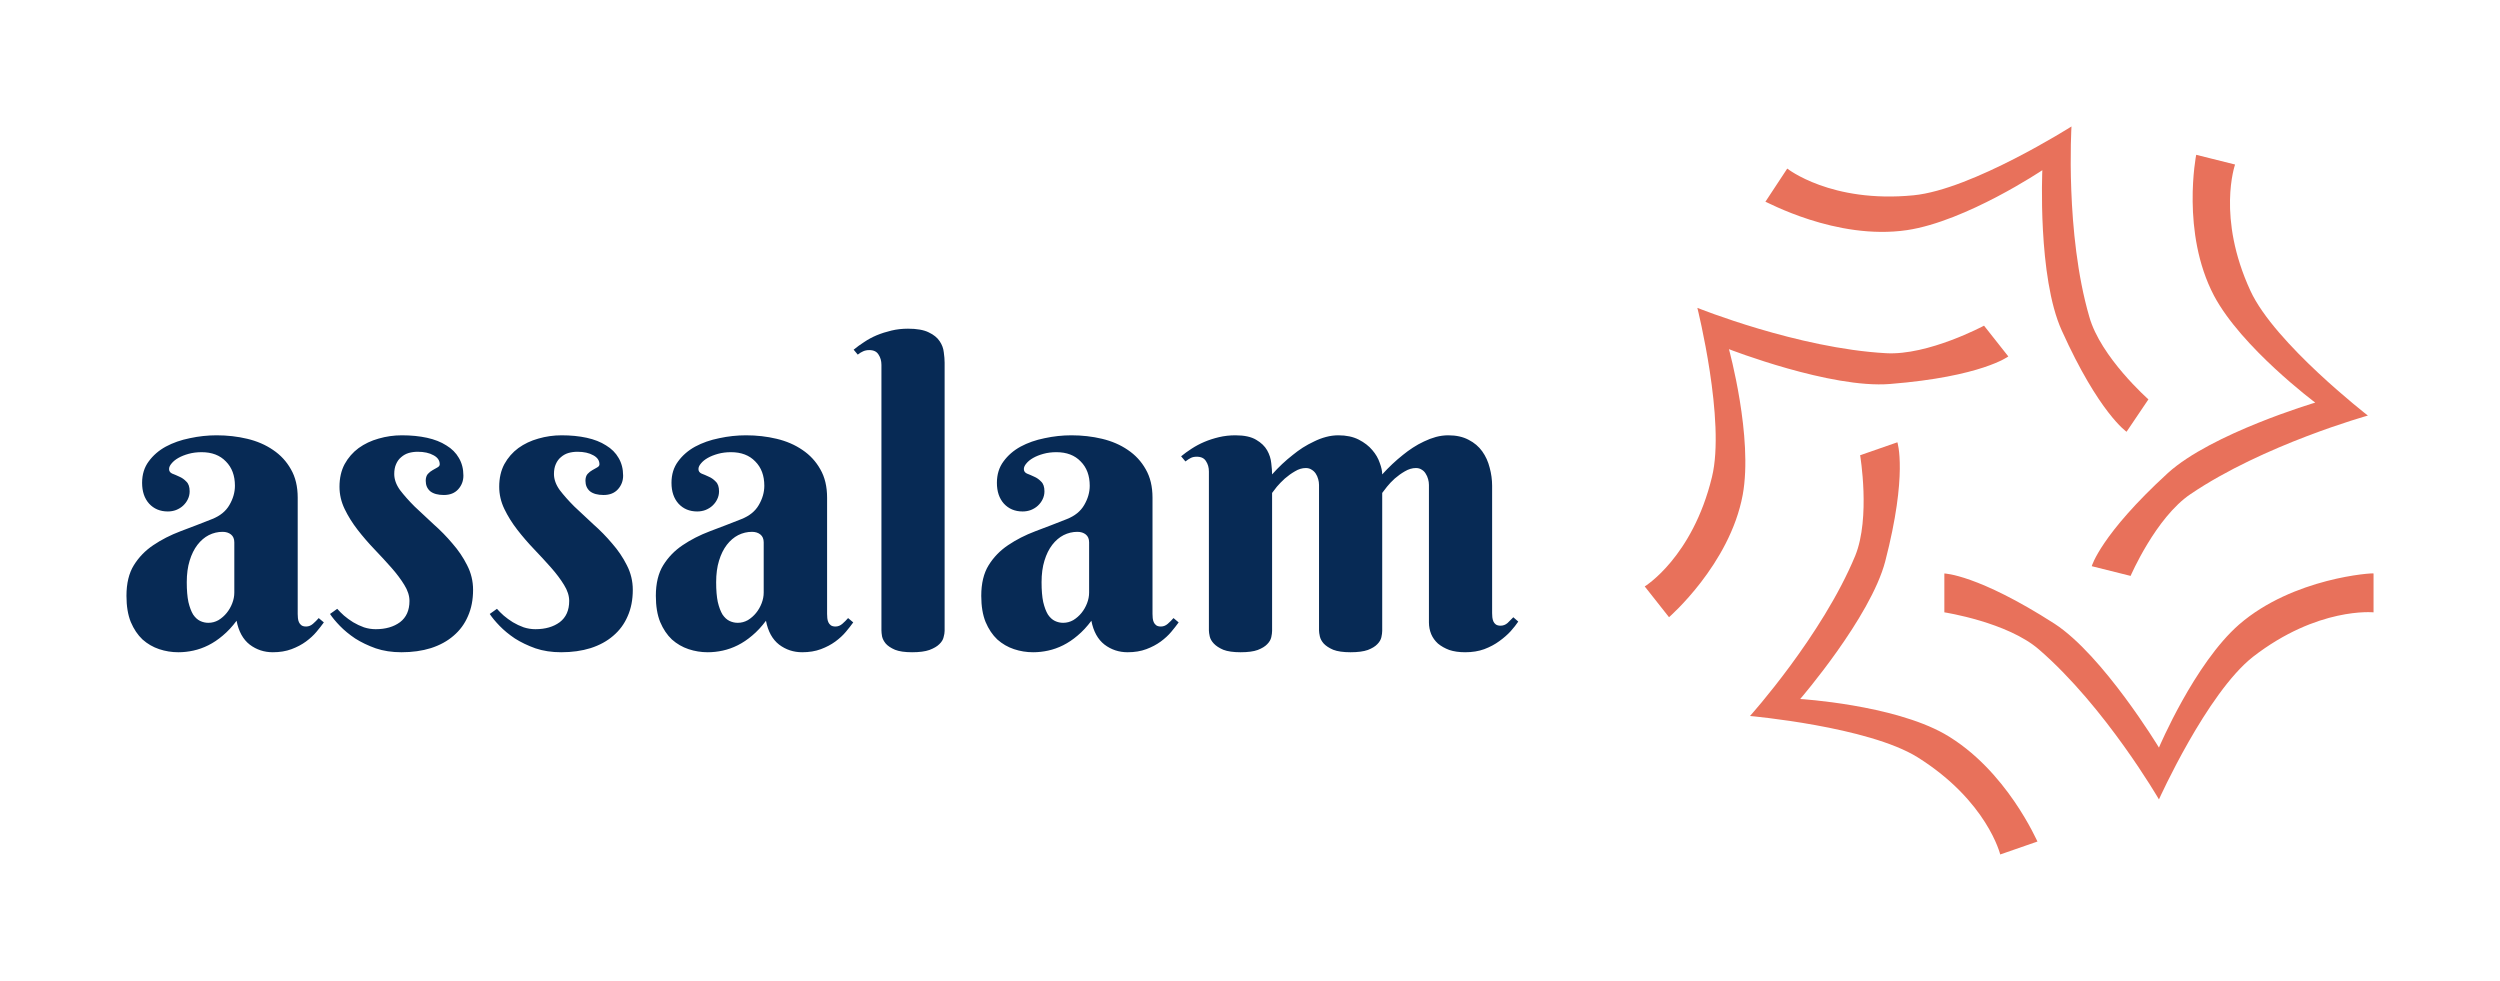 <svg version="1.1" xmlns="http://www.w3.org/2000/svg" viewBox="-281.7 -1576.45 6073.067 2382.9"><desc>Created with Snap</desc><defs></defs><g><g transform="matrix(19.672,0,0,19.672,3615.341,-1367.609)"><g><path d="M78.4,66.5c-5.5,4.8-9.9,15.2-9.9,15.2s-6.9-11.4-12.9-15.3c-9.5-6.1-13.6-6.2-13.6-6.2V65c0,0,7.8,1.2,11.7,4.6   c8.2,7.1,14.8,18.5,14.8,18.5S74.4,75,80.1,70.5C88.1,64.3,95,65,95,65v-4.8C95,60.1,85.1,60.7,78.4,66.5z" style="" fill="#e8715b"></path><path d="M42,80c-6.4-3.6-17.8-4.3-17.8-4.3s8.7-10.1,10.5-17C37.5,47.9,36.2,44,36.2,44l-4.6,1.6c0,0,1.3,7.7-0.6,12.4   c-4.1,9.9-13,19.8-13,19.8s14.6,1.3,20.7,5.1c8.6,5.4,10.2,12,10.2,12l4.6-1.6C53.5,93.4,49.7,84.4,42,80z" style="" fill="#e8715b"></path><path d="M35.3,36.8c11.3-0.9,14.6-3.4,14.6-3.4l-3-3.8c0,0-6.9,3.7-12.1,3.4c-10.9-0.6-23.3-5.6-23.3-5.6s3.5,14,1.8,20.9   C10.9,58.2,5,61.8,5,61.8l3,3.8c0,0,7.5-6.5,9.1-15.1c1.3-7.1-1.7-18-1.7-18S28,37.4,35.3,36.8z" style="" fill="#e8715b"></path><path d="M37.4,17.8c7.3-1.1,16.7-7.4,16.7-7.4s-0.6,13.2,2.4,19.8c4.6,10.2,8,12.5,8,12.5l2.7-4c0,0-5.9-5.2-7.3-10.2   C56.9,18.2,57.7,5,57.7,5s-12.3,7.8-19.5,8.5c-10.2,1-15.6-3.3-15.6-3.3l-2.7,4.1C19.9,14.2,28.6,19.1,37.4,17.8z" style="" fill="#e8715b"></path><path d="M65,60.5c0,0,3.1-7.2,7.4-10.1c9-6.1,21.9-9.7,21.9-9.7s-11.5-8.9-14.5-15.4c-4.2-9.1-1.9-15.6-1.9-15.6l-4.8-1.2   c0,0-1.9,9.6,2.2,17.4c3.4,6.4,12.5,13.2,12.5,13.2S75,42.9,69.6,47.8c-8.3,7.6-9.4,11.5-9.4,11.5L65,60.5z" style="" fill="#e8715b"></path></g><desc>Created with Snap</desc><defs></defs></g><g><g transform="matrix(0.5,0,0,-0.5,0,0)"><path d="M575 274L575 518Q575 543 559 556Q543 569 518 569Q483 569 451 553Q420 537 396 506Q372 475 358 429Q344 384 344 324Q344 266 352 228Q361 190 375 167Q390 145 409 136Q428 127 449 127Q475 127 498 140Q521 154 538 175Q555 196 565 222Q575 248 575 274ZM416 956Q382 956 353 948Q324 940 303 928Q282 916 270 901Q258 887 258 874Q258 859 273 852Q289 846 308 837Q327 829 342 813Q358 798 358 766Q358 745 349 727Q341 710 326 696Q312 683 292 675Q273 668 252 668Q196 668 161 706Q127 744 127 807Q127 868 159 911Q191 955 242 983Q294 1011 359 1024Q424 1038 489 1038Q567 1038 638 1021Q709 1004 763 967Q818 930 850 873Q883 816 883 735L883 170Q883 161 884 150Q885 139 889 130Q893 121 901 115Q909 109 924 109Q942 109 957 122Q973 136 985 150L1010 129Q995 108 974 83Q953 58 923 36Q893 14 853 -1Q813 -16 762 -16Q699 -16 650 21Q601 59 586 137Q554 94 519 65Q485 36 449 18Q413 0 376 -8Q340 -16 303 -16Q255 -16 210 -1Q165 14 129 46Q94 79 72 131Q51 183 51 258Q51 349 87 407Q123 465 181 504Q240 544 314 572Q389 600 467 631Q525 654 551 699Q578 745 578 793Q578 867 534 911Q491 956 416 956ZM1466 958Q1443 958 1422 952Q1402 946 1386 932Q1370 919 1361 898Q1352 878 1352 850Q1352 811 1380 772Q1409 734 1451 692Q1494 651 1543 606Q1593 562 1635 512Q1678 463 1706 407Q1735 351 1735 287Q1735 215 1710 159Q1686 103 1640 64Q1595 25 1530 4Q1466 -16 1387 -16Q1318 -16 1262 3Q1206 23 1162 51Q1119 80 1088 112Q1057 144 1040 170L1075 195Q1088 180 1108 162Q1128 145 1152 130Q1177 115 1205 105Q1233 96 1262 96Q1334 96 1380 130Q1426 165 1426 233Q1426 271 1401 311Q1376 352 1338 395Q1300 438 1256 484Q1212 530 1174 579Q1136 628 1111 680Q1086 732 1086 788Q1086 851 1111 898Q1137 945 1179 976Q1222 1007 1276 1022Q1331 1038 1389 1038Q1456 1038 1511 1026Q1566 1014 1605 989Q1645 965 1666 928Q1688 891 1688 842Q1688 804 1663 776Q1638 748 1593 748Q1550 748 1527 766Q1505 785 1505 817Q1505 838 1515 850Q1526 862 1539 869Q1552 877 1562 882Q1573 888 1573 897Q1573 925 1543 941Q1513 958 1466 958ZM2242 958Q2219 958 2198 952Q2178 946 2162 932Q2146 919 2137 898Q2128 878 2128 850Q2128 811 2156 772Q2185 734 2227 692Q2270 651 2319 606Q2369 562 2411 512Q2454 463 2482 407Q2511 351 2511 287Q2511 215 2486 159Q2462 103 2416 64Q2371 25 2306 4Q2242 -16 2163 -16Q2094 -16 2038 3Q1982 23 1938 51Q1895 80 1864 112Q1833 144 1816 170L1851 195Q1864 180 1884 162Q1904 145 1928 130Q1953 115 1981 105Q2009 96 2038 96Q2110 96 2156 130Q2202 165 2202 233Q2202 271 2177 311Q2152 352 2114 395Q2076 438 2032 484Q1988 530 1950 579Q1912 628 1887 680Q1862 732 1862 788Q1862 851 1887 898Q1913 945 1955 976Q1998 1007 2052 1022Q2107 1038 2165 1038Q2232 1038 2287 1026Q2342 1014 2381 989Q2421 965 2442 928Q2464 891 2464 842Q2464 804 2439 776Q2414 748 2369 748Q2326 748 2303 766Q2281 785 2281 817Q2281 838 2291 850Q2302 862 2315 869Q2328 877 2338 882Q2349 888 2349 897Q2349 925 2319 941Q2289 958 2242 958ZM3147 274L3147 518Q3147 543 3131 556Q3115 569 3090 569Q3055 569 3023 553Q2992 537 2968 506Q2944 475 2930 429Q2916 384 2916 324Q2916 266 2924 228Q2933 190 2947 167Q2962 145 2981 136Q3000 127 3021 127Q3047 127 3070 140Q3093 154 3110 175Q3127 196 3137 222Q3147 248 3147 274ZM2988 956Q2954 956 2925 948Q2896 940 2875 928Q2854 916 2842 901Q2830 887 2830 874Q2830 859 2845 852Q2861 846 2880 837Q2899 829 2914 813Q2930 798 2930 766Q2930 745 2921 727Q2913 710 2898 696Q2884 683 2864 675Q2845 668 2824 668Q2768 668 2733 706Q2699 744 2699 807Q2699 868 2731 911Q2763 955 2814 983Q2866 1011 2931 1024Q2996 1038 3061 1038Q3139 1038 3210 1021Q3281 1004 3335 967Q3390 930 3422 873Q3455 816 3455 735L3455 170Q3455 161 3456 150Q3457 139 3461 130Q3465 121 3473 115Q3481 109 3496 109Q3514 109 3529 122Q3545 136 3557 150L3582 129Q3567 108 3546 83Q3525 58 3495 36Q3465 14 3425 -1Q3385 -16 3334 -16Q3271 -16 3222 21Q3173 59 3158 137Q3126 94 3091 65Q3057 36 3021 18Q2985 0 2948 -8Q2912 -16 2875 -16Q2827 -16 2782 -1Q2737 14 2701 46Q2666 79 2644 131Q2623 183 2623 258Q2623 349 2659 407Q2695 465 2753 504Q2812 544 2886 572Q2961 600 3039 631Q3097 654 3123 699Q3150 745 3150 793Q3150 867 3106 911Q3063 956 2988 956ZM4026 1391L4026 88Q4026 75 4021 57Q4017 39 4000 23Q3984 7 3952 -5Q3921 -16 3868 -16Q3815 -16 3785 -4Q3755 9 3740 26Q3726 43 3722 61Q3719 79 3719 90L3719 1380Q3719 1409 3705 1430Q3692 1452 3660 1452Q3643 1452 3630 1446Q3618 1441 3604 1430L3584 1454Q3607 1473 3635 1491Q3663 1510 3696 1524Q3730 1538 3768 1547Q3806 1556 3848 1556Q3913 1556 3949 1538Q3985 1521 4002 1495Q4019 1470 4022 1441Q4026 1413 4026 1391ZM4728 274L4728 518Q4728 543 4712 556Q4696 569 4671 569Q4636 569 4604 553Q4573 537 4549 506Q4525 475 4511 429Q4497 384 4497 324Q4497 266 4505 228Q4514 190 4528 167Q4543 145 4562 136Q4581 127 4602 127Q4628 127 4651 140Q4674 154 4691 175Q4708 196 4718 222Q4728 248 4728 274ZM4569 956Q4535 956 4506 948Q4477 940 4456 928Q4435 916 4423 901Q4411 887 4411 874Q4411 859 4426 852Q4442 846 4461 837Q4480 829 4495 813Q4511 798 4511 766Q4511 745 4502 727Q4494 710 4479 696Q4465 683 4445 675Q4426 668 4405 668Q4349 668 4314 706Q4280 744 4280 807Q4280 868 4312 911Q4344 955 4395 983Q4447 1011 4512 1024Q4577 1038 4642 1038Q4720 1038 4791 1021Q4862 1004 4916 967Q4971 930 5003 873Q5036 816 5036 735L5036 170Q5036 161 5037 150Q5038 139 5042 130Q5046 121 5054 115Q5062 109 5077 109Q5095 109 5110 122Q5126 136 5138 150L5163 129Q5148 108 5127 83Q5106 58 5076 36Q5046 14 5006 -1Q4966 -16 4915 -16Q4852 -16 4803 21Q4754 59 4739 137Q4707 94 4672 65Q4638 36 4602 18Q4566 0 4529 -8Q4493 -16 4456 -16Q4408 -16 4363 -1Q4318 14 4282 46Q4247 79 4225 131Q4204 183 4204 258Q4204 349 4240 407Q4276 465 4334 504Q4393 544 4467 572Q4542 600 4620 631Q4678 654 4704 699Q4731 745 4731 793Q4731 867 4687 911Q4644 956 4569 956ZM6152 758L6152 88Q6152 75 6148 57Q6144 39 6128 23Q6113 7 6082 -5Q6051 -16 5998 -16Q5945 -16 5914 -4Q5884 9 5868 26Q5853 43 5849 61Q5845 79 5845 90L5845 797Q5845 811 5841 825Q5837 840 5829 852Q5821 864 5809 871Q5797 879 5781 879Q5754 879 5728 863Q5702 848 5679 828Q5657 808 5640 788Q5624 768 5617 758L5617 88Q5617 75 5613 57Q5609 39 5593 23Q5578 7 5547 -5Q5517 -16 5464 -16Q5411 -16 5380 -4Q5350 9 5334 26Q5318 43 5314 61Q5310 79 5310 90L5310 862Q5310 891 5296 912Q5283 934 5251 934Q5234 934 5222 928Q5210 922 5196 911L5175 936Q5198 955 5226 973Q5255 992 5288 1006Q5321 1020 5359 1029Q5397 1038 5439 1038Q5504 1038 5540 1016Q5576 995 5593 965Q5610 935 5613 902Q5617 870 5617 848Q5664 901 5718 943Q5740 961 5766 978Q5793 995 5821 1008Q5849 1022 5879 1030Q5909 1038 5939 1038Q5997 1038 6038 1017Q6079 996 6104 966Q6129 937 6140 904Q6152 872 6152 848Q6200 901 6253 943Q6275 961 6301 978Q6327 995 6355 1008Q6384 1022 6413 1030Q6443 1038 6473 1038Q6531 1038 6572 1016Q6613 995 6638 960Q6663 925 6674 881Q6686 837 6686 793L6686 174Q6686 165 6687 154Q6688 144 6692 134Q6696 125 6704 119Q6713 113 6727 113Q6746 113 6761 126Q6776 140 6789 154L6813 133Q6799 112 6776 86Q6753 61 6721 38Q6690 15 6648 -1Q6607 -16 6555 -16Q6511 -16 6478 -5Q6446 7 6423 26Q6401 46 6390 72Q6379 99 6379 129L6379 797Q6379 811 6375 825Q6371 840 6363 852Q6356 864 6344 871Q6332 879 6316 879Q6289 879 6262 863Q6236 848 6213 828Q6191 808 6175 788Q6159 768 6152 758Z" style="" fill="#072a55"></path></g></g></g></svg>